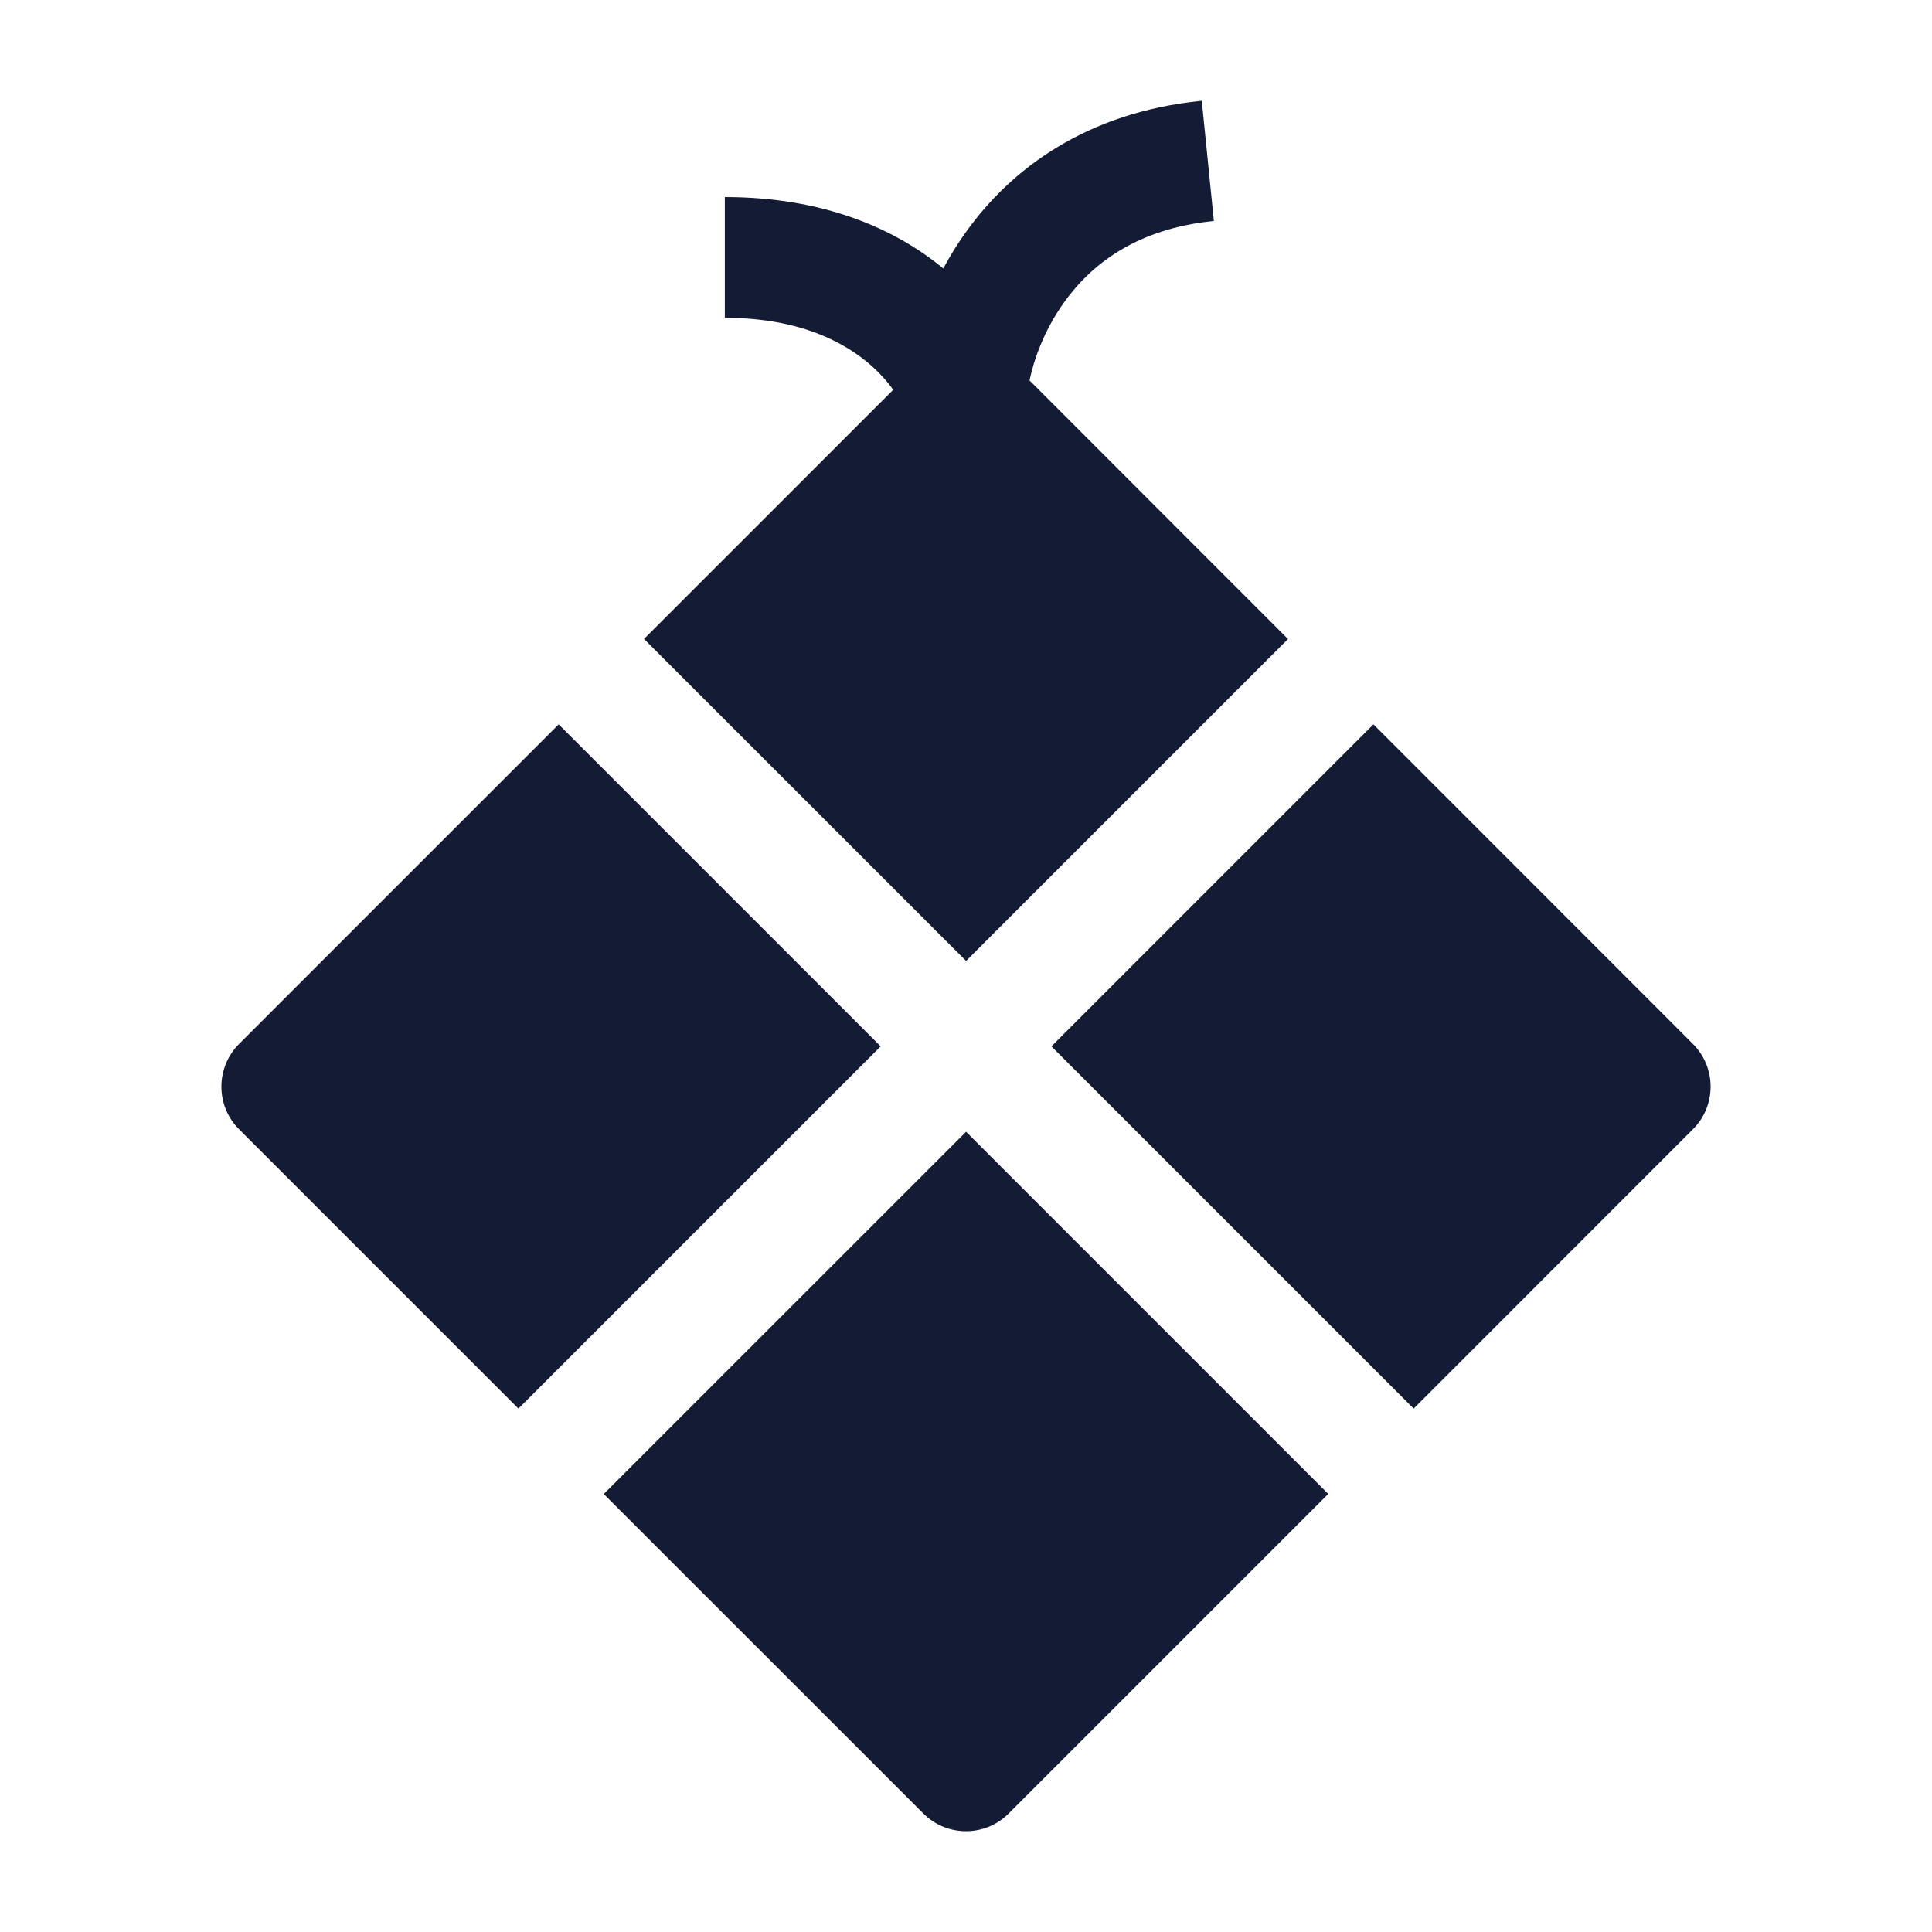 <svg width="24" height="24" viewBox="0 0 24 24" fill="none" xmlns="http://www.w3.org/2000/svg">
<path d="M16.5 18.558L12.001 14.059L7.5 18.559L11.47 22.528C11.763 22.821 12.237 22.821 12.53 22.528L16.5 18.558Z" fill="#141B34"/>
<path d="M21.03 12.968L17.061 8.998L13.061 12.998L17.561 17.498L21.03 14.028C21.323 13.736 21.323 13.261 21.03 12.968Z" fill="#141B34"/>
<path d="M11.096 4.842L8 7.937L12.001 11.937L16 7.938L12.789 4.726C12.843 4.47 12.968 4.107 13.215 3.761C13.551 3.289 14.113 2.841 15.079 2.745L14.929 1.252C13.495 1.395 12.557 2.098 11.993 2.891C11.889 3.037 11.798 3.186 11.718 3.335C11.111 2.835 10.224 2.448 9.004 2.448V3.948C10.198 3.948 10.816 4.453 11.096 4.842Z" fill="#141B34"/>
<path d="M2.97 14.028L6.44 17.498L10.94 12.998L6.94 8.998L2.97 12.968C2.677 13.261 2.677 13.736 2.97 14.028Z" fill="#141B34"/>
</svg>
